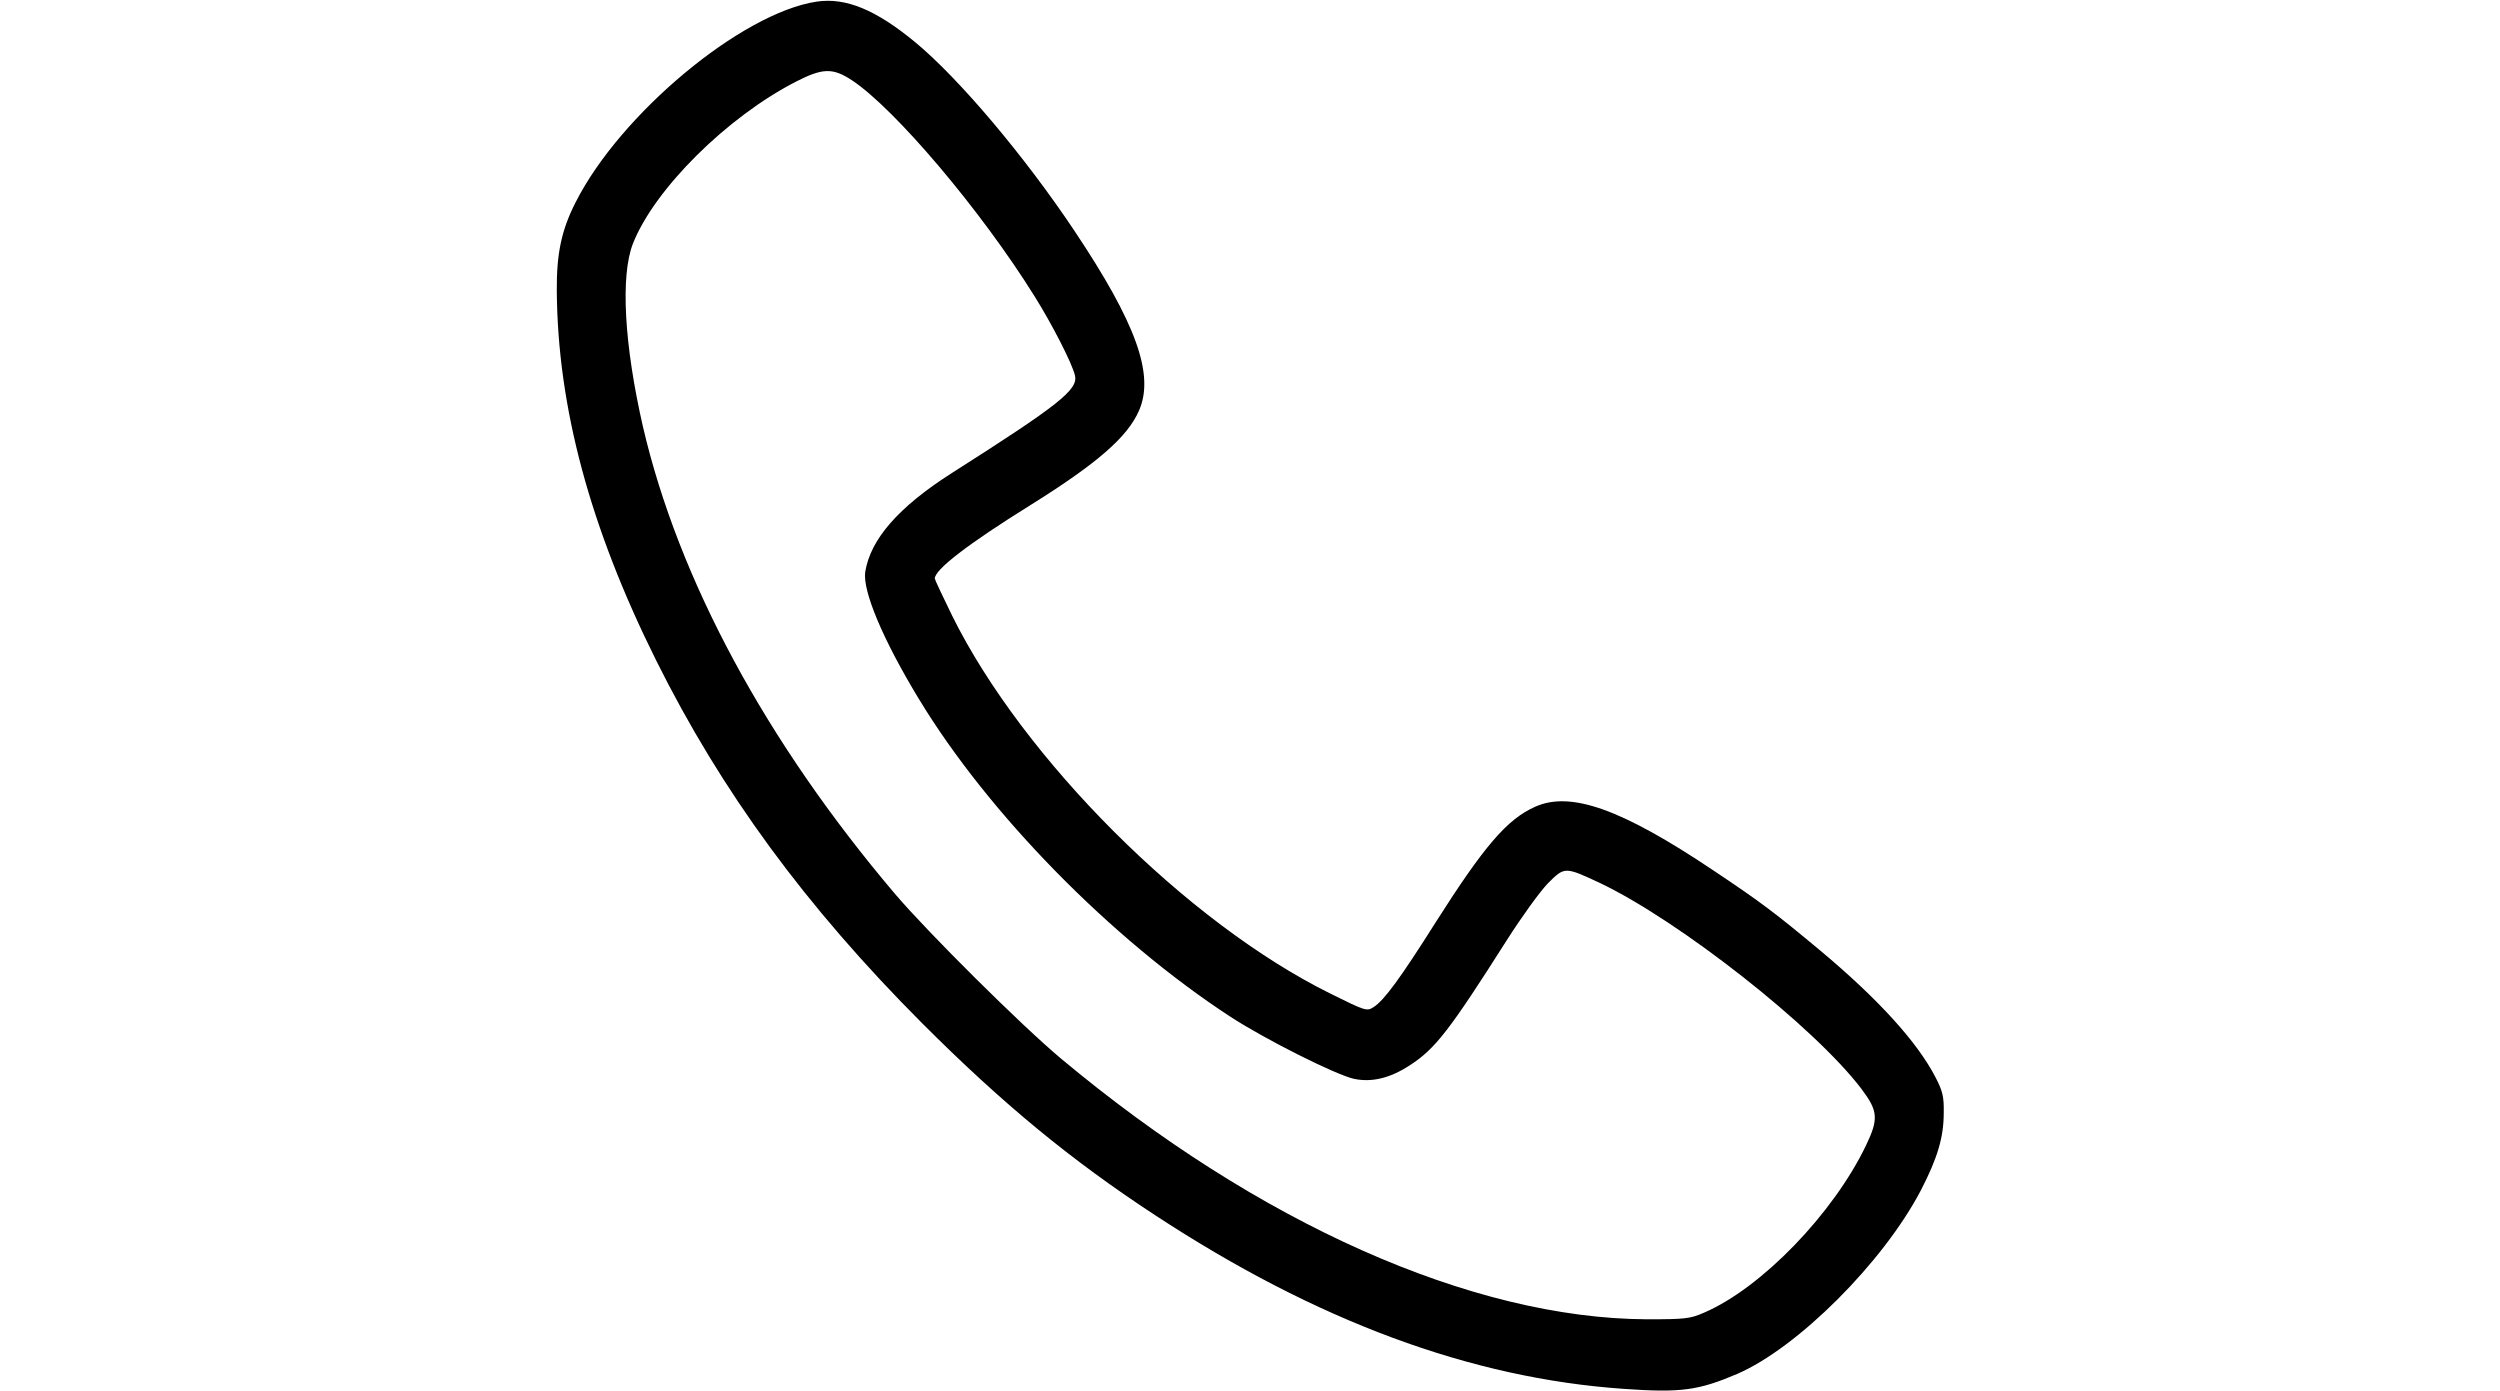 <?xml version="1.0" standalone="no"?>
<!DOCTYPE svg PUBLIC "-//W3C//DTD SVG 20010904//EN"
 "http://www.w3.org/TR/2001/REC-SVG-20010904/DTD/svg10.dtd">
<svg version="1.0" xmlns="http://www.w3.org/2000/svg"
 width="920pt" height="512pt" viewBox="0 0 920 512"
 preserveAspectRatio="xMidYMid meet">

<g transform="translate(0,512) scale(0.1,-0.1)"
fill="#000000" stroke="none">
<path d="M3005 5114 c-277 -42 -723 -414 -887 -739 -52 -102 -70 -189 -69
-325 3 -428 122 -871 366 -1361 240 -482 550 -905 979 -1335 296 -296 547
-503 857 -706 593 -389 1161 -600 1724 -639 210 -15 275 -6 418 55 222 96 537
410 676 676 61 118 84 195 84 285 1 59 -4 80 -30 130 -67 130 -211 289 -428
470 -161 134 -213 174 -390 292 -337 226 -525 293 -656 234 -103 -46 -187
-144 -365 -424 -130 -206 -190 -288 -229 -313 -25 -16 -29 -15 -158 49 -527
260 -1132 864 -1393 1391 -35 72 -64 133 -64 137 0 33 122 127 350 269 247
154 360 252 402 350 57 132 -11 321 -239 662 -183 274 -423 558 -583 691 -146
121 -257 167 -365 151z m131 -290 c158 -105 474 -478 671 -794 64 -102 139
-248 149 -292 12 -52 -59 -108 -452 -358 -198 -126 -301 -245 -320 -365 -10
-70 66 -251 198 -468 255 -421 707 -882 1145 -1168 127 -83 388 -214 455 -229
65 -14 133 2 205 49 95 61 147 129 358 461 54 85 122 179 151 209 62 62 62 62
191 2 294 -140 791 -531 963 -758 61 -81 64 -110 17 -208 -121 -252 -386 -526
-597 -616 -50 -22 -69 -24 -210 -24 -643 3 -1430 353 -2155 959 -146 122 -489
463 -611 606 -475 560 -797 1157 -928 1720 -69 302 -83 554 -37 673 79 201
347 467 601 597 98 50 135 51 206 4z"/>
</g>
</svg>
